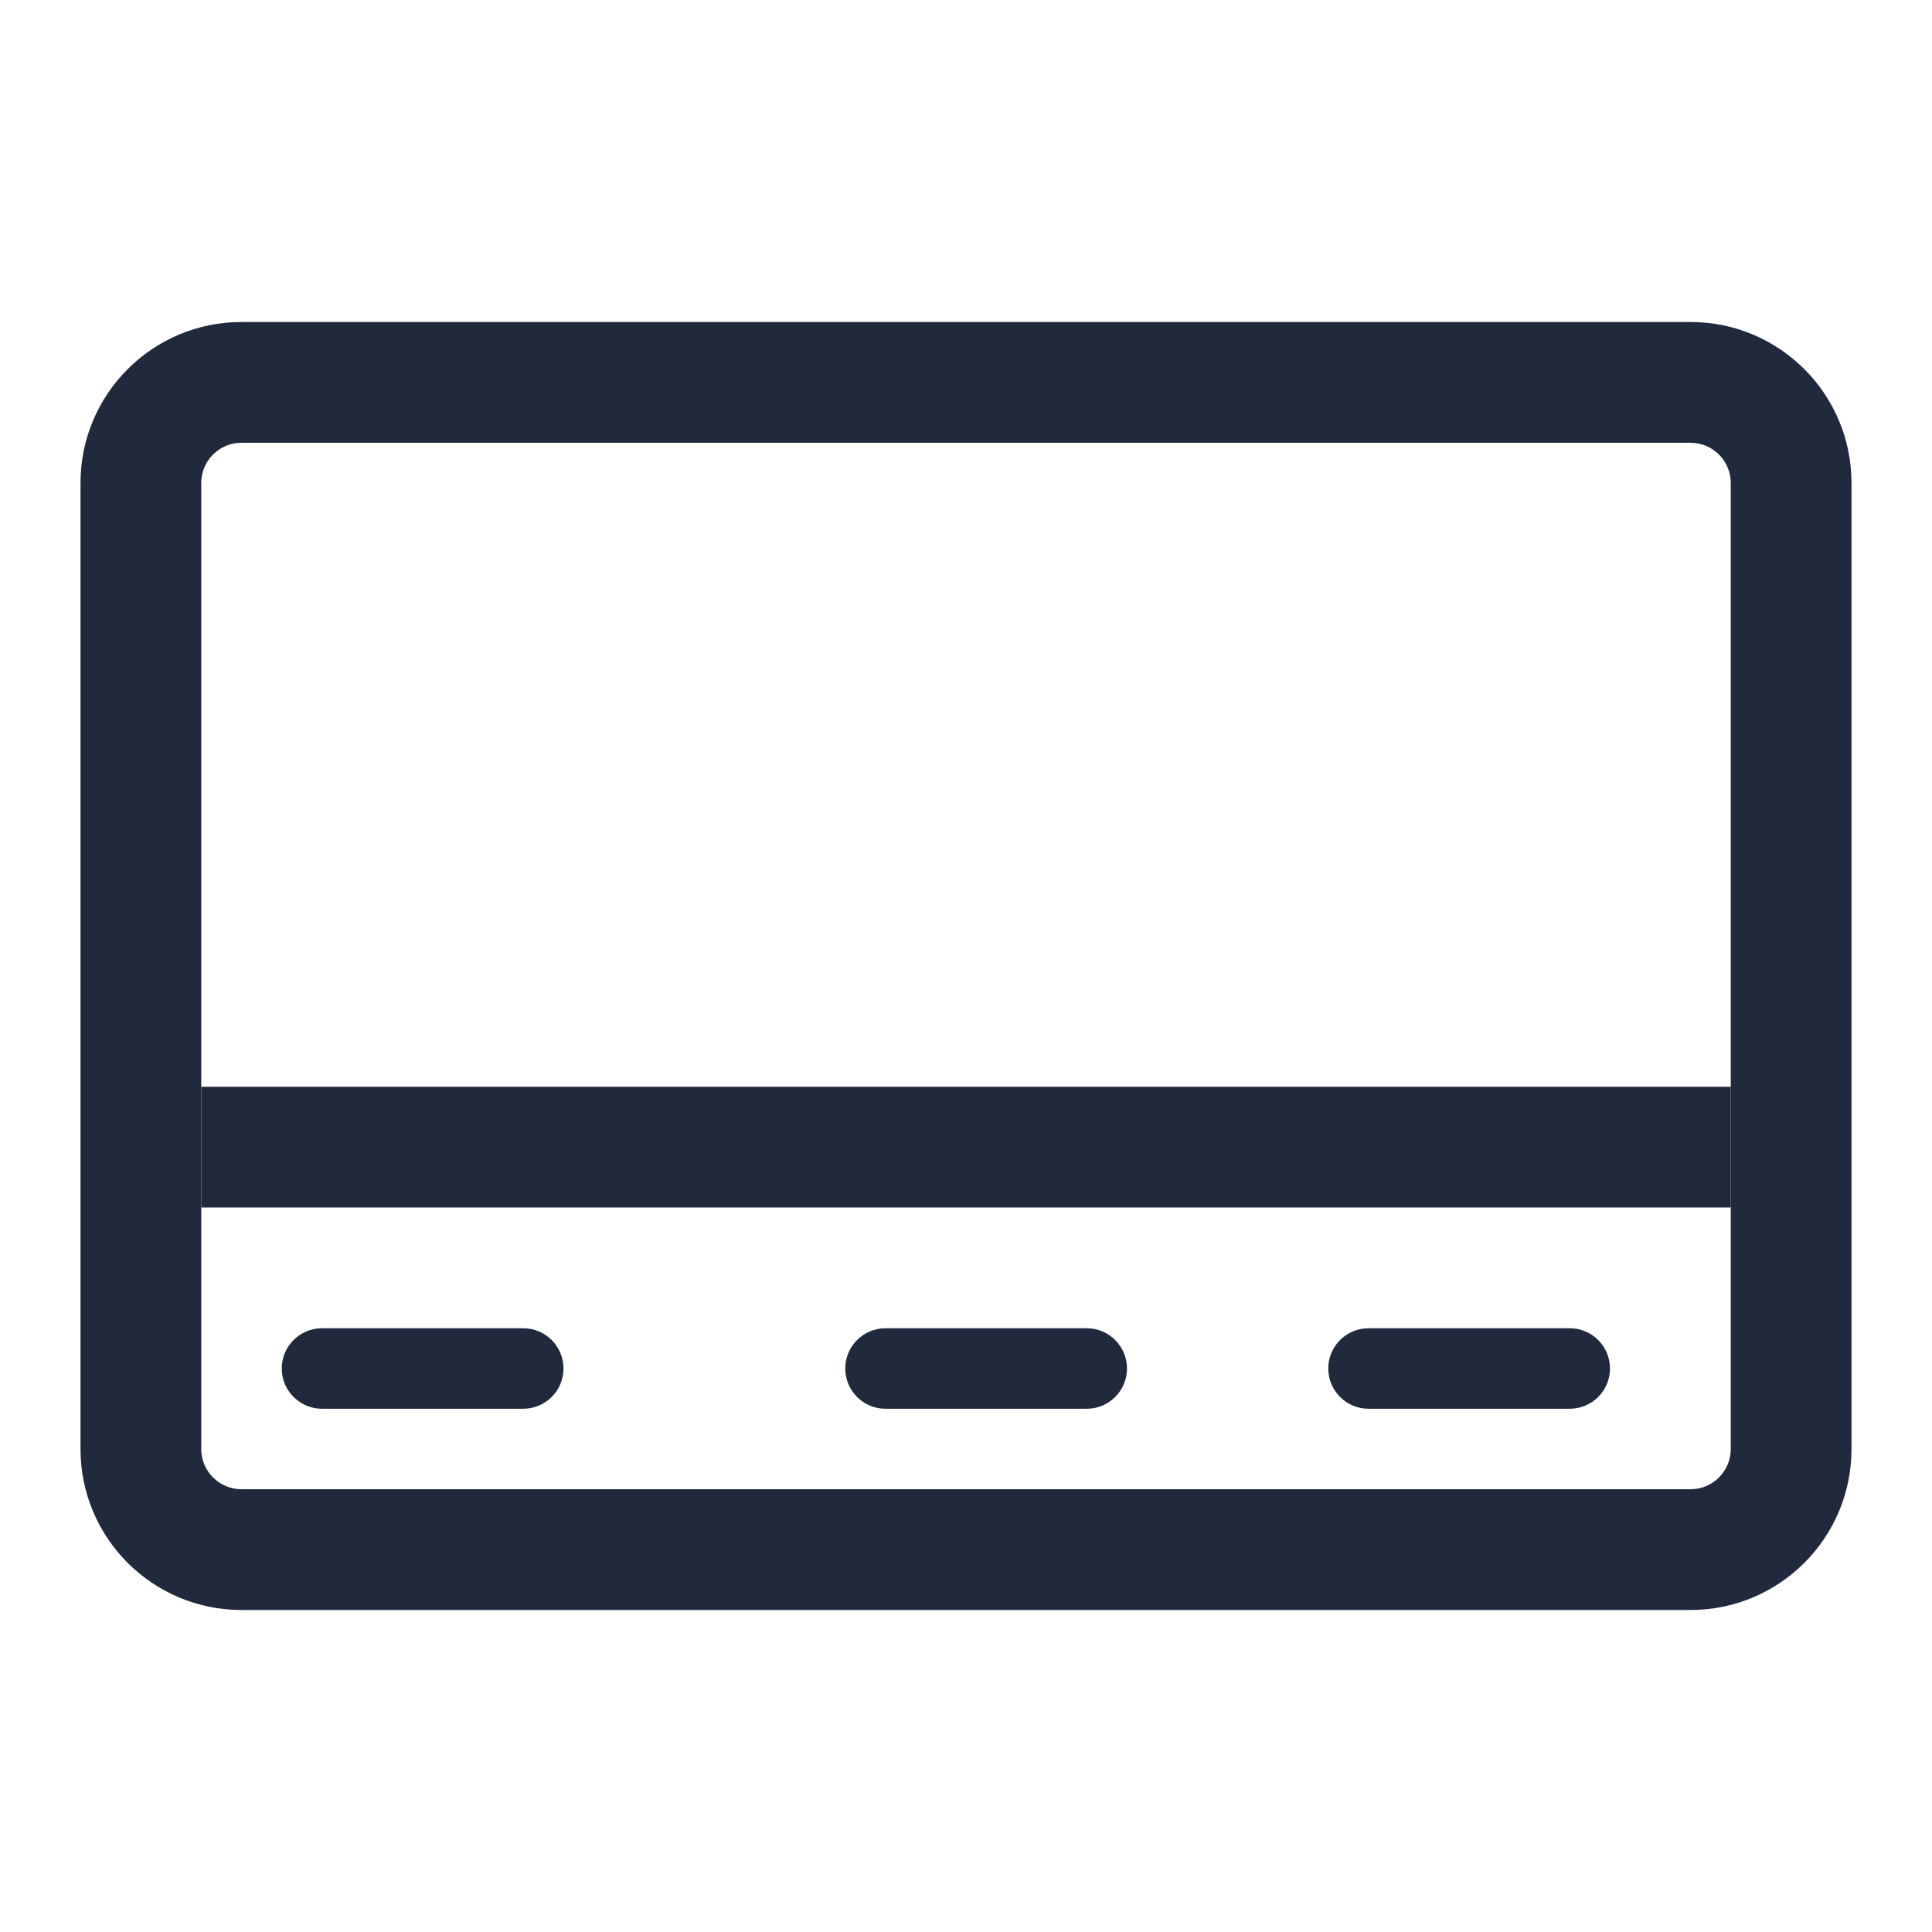 <svg width="24" height="24" viewBox="0 0 24 24" fill="none" xmlns="http://www.w3.org/2000/svg">
<path fill-rule="evenodd" clip-rule="evenodd" d="M21 5.5H3C2.724 5.5 2.5 5.724 2.5 6V18C2.5 18.276 2.724 18.5 3 18.5H21C21.276 18.5 21.5 18.276 21.5 18V6C21.5 5.724 21.276 5.5 21 5.5ZM3 4C1.895 4 1 4.895 1 6V18C1 19.105 1.895 20 3 20H21C22.105 20 23 19.105 23 18V6C23 4.895 22.105 4 21 4H3Z" fill="#212A3D"/>
<path fill-rule="evenodd" clip-rule="evenodd" d="M21.5 15H2.5V13.5H21.5V15Z" fill="#212A3D"/>
<path fill-rule="evenodd" clip-rule="evenodd" d="M16.5 17C16.5 16.724 16.724 16.5 17 16.5H19.5C19.776 16.5 20 16.724 20 17C20 17.276 19.776 17.5 19.5 17.5H17C16.724 17.5 16.5 17.276 16.5 17Z" fill="#212A3D"/>
<path fill-rule="evenodd" clip-rule="evenodd" d="M10.5 17C10.5 16.724 10.724 16.5 11 16.5H13.5C13.776 16.5 14 16.724 14 17C14 17.276 13.776 17.5 13.5 17.5H11C10.724 17.5 10.5 17.276 10.5 17Z" fill="#212A3D"/>
<path fill-rule="evenodd" clip-rule="evenodd" d="M3.5 17C3.5 16.724 3.724 16.5 4 16.5H6.5C6.776 16.5 7 16.724 7 17C7 17.276 6.776 17.5 6.5 17.5H4C3.724 17.5 3.5 17.276 3.5 17Z" fill="#212A3D"/>
</svg>

